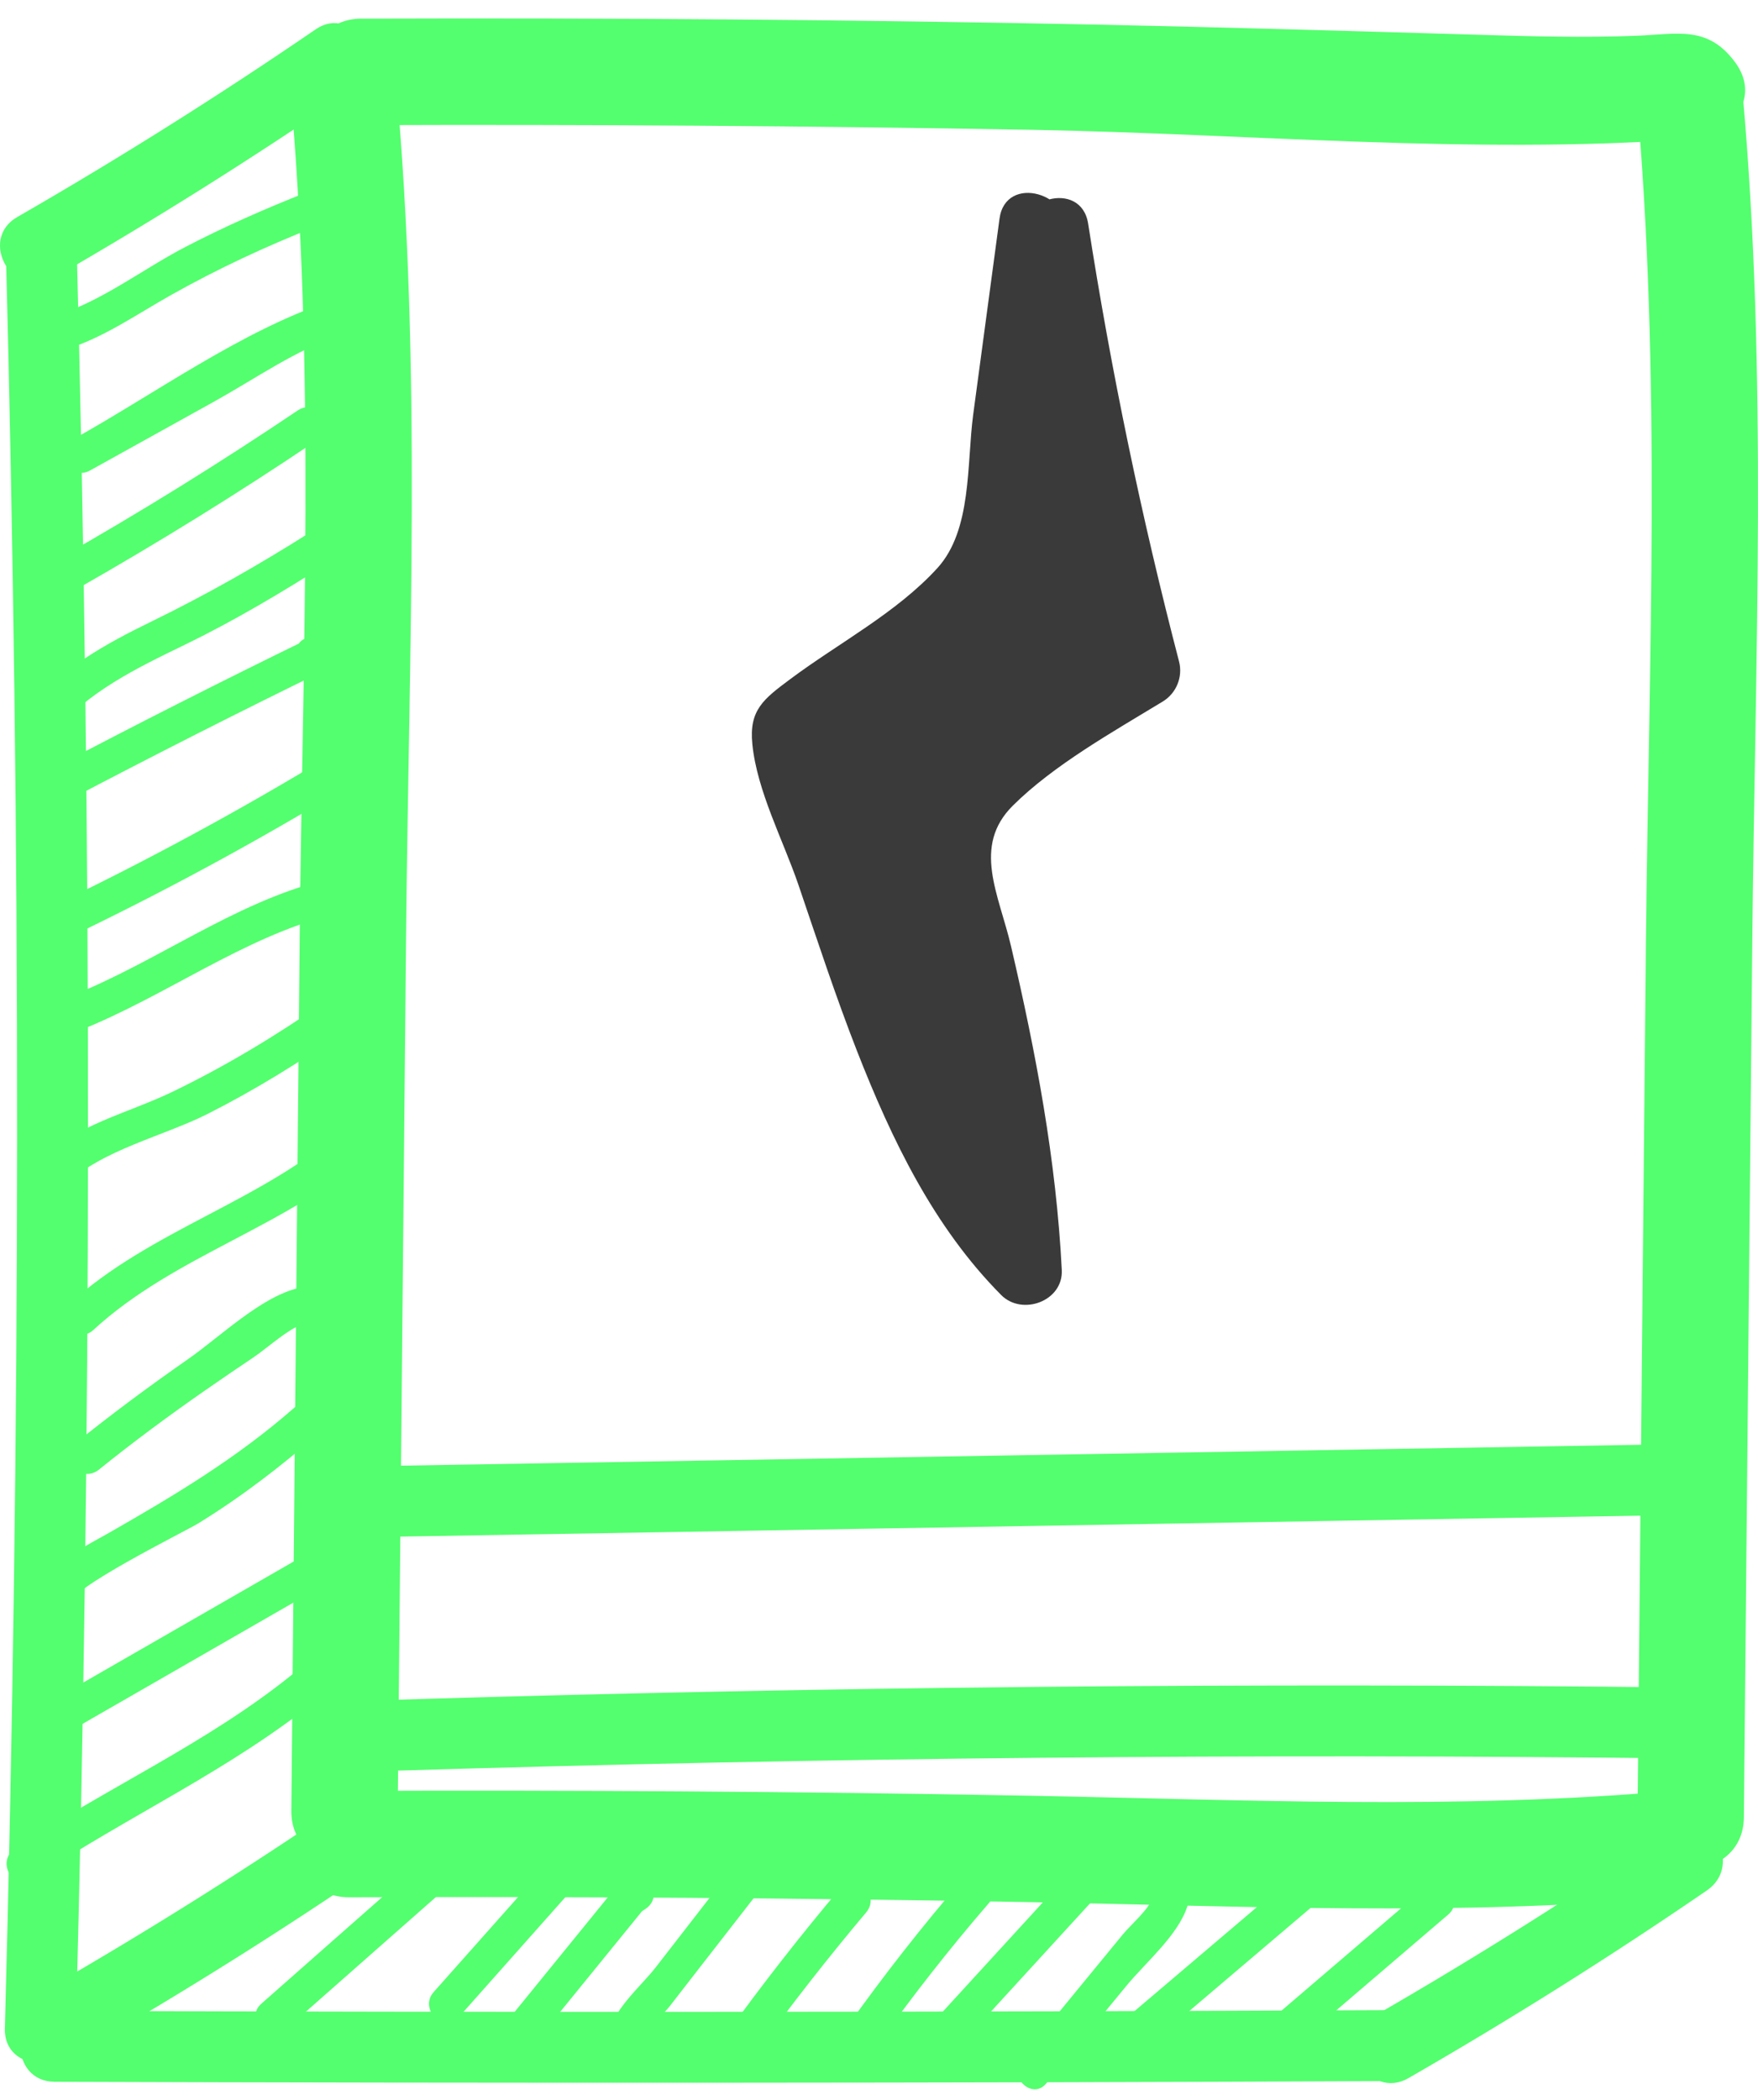 <svg width="72" height="86" viewBox="0 0 72 86" fill="none" xmlns="http://www.w3.org/2000/svg">
<path d="M11.868 3.413C12.925 15.028 12.39 26.778 12.274 38.422C12.158 50.067 12.048 62.241 11.932 74.147C11.903 76.952 16.259 76.952 16.288 74.147C16.404 62.241 16.514 50.329 16.63 38.422C16.746 26.516 17.275 15.028 16.224 3.413C15.974 0.642 11.612 0.619 11.868 3.413Z" fill="#53FF6E"/>
<path d="M67.002 3.685C68.059 15.301 67.525 27.05 67.409 38.695C67.292 50.34 67.182 62.513 67.066 74.419C67.037 77.224 71.393 77.224 71.422 74.419C71.538 62.513 71.648 50.601 71.764 38.695C71.88 26.789 72.409 15.301 71.358 3.685C71.108 0.915 66.746 0.892 67.002 3.685Z" fill="#53FF6E"/>
<path d="M14.789 5.126C23.971 5.091 33.159 5.155 42.342 5.317C51.205 5.48 60.236 6.328 69.081 5.701L67.199 4.62L67.292 4.742C68.948 6.967 72.728 4.795 71.056 2.541C69.935 1.037 68.727 1.397 66.973 1.467C64.853 1.548 62.733 1.49 60.619 1.426C55.485 1.275 50.351 1.124 45.217 1.014C35.076 0.805 24.936 0.729 14.795 0.764C11.99 0.776 11.99 5.132 14.795 5.12L14.789 5.126Z" fill="#53FF6E"/>
<path d="M14.301 77.695C23.483 77.66 32.672 77.724 41.854 77.887C50.821 78.049 59.655 78.485 68.593 77.684C71.364 77.434 71.387 73.078 68.593 73.328C59.655 74.129 50.815 73.694 41.854 73.531C32.672 73.363 23.489 73.305 14.301 73.339C11.496 73.351 11.496 77.707 14.301 77.695Z" fill="#53FF6E"/>
<path d="M2.169 11.398C6.345 8.994 10.422 6.432 14.394 3.709C15.928 2.657 14.476 0.142 12.931 1.2C8.952 3.923 4.881 6.485 0.705 8.889C-0.915 9.824 0.548 12.333 2.169 11.398Z" fill="#53FF6E"/>
<path d="M3.412 83.95C7.587 81.545 11.665 78.984 15.637 76.26C17.17 75.209 15.719 72.694 14.174 73.751C10.195 76.475 6.124 79.036 1.948 81.441C0.328 82.376 1.791 84.885 3.412 83.95Z" fill="#53FF6E"/>
<path d="M57.686 85.1C61.862 82.696 65.939 80.135 69.912 77.411C71.445 76.359 69.993 73.845 68.448 74.902C64.47 77.626 60.398 80.187 56.222 82.591C54.602 83.526 56.066 86.035 57.686 85.1Z" fill="#53FF6E"/>
<path d="M0.235 10.062C0.868 34.398 0.856 58.738 0.2 83.073C0.148 84.943 3.051 84.943 3.104 83.073C3.76 58.738 3.772 34.398 3.139 10.062C3.092 8.198 0.188 8.192 0.235 10.062Z" fill="#53FF6E"/>
<path d="M2.238 85.25C20.475 85.314 38.718 85.303 56.954 85.221C58.824 85.216 58.824 82.312 56.954 82.317C38.718 82.399 20.475 82.41 2.238 82.347C0.368 82.341 0.368 85.245 2.238 85.25Z" fill="#53FF6E"/>
<path d="M15.974 62.932C33.2 62.641 50.426 62.351 67.647 62.06C69.511 62.031 69.517 59.127 67.647 59.157C50.42 59.447 33.194 59.737 15.974 60.028C14.11 60.057 14.104 62.961 15.974 62.932Z" fill="#53FF6E"/>
<path d="M16.096 72.514C33.717 71.974 51.35 71.805 68.977 72.009C70.847 72.032 70.847 69.128 68.977 69.105C51.35 68.902 33.717 69.07 16.096 69.61C14.232 69.668 14.226 72.572 16.096 72.514Z" fill="#53FF6E"/>
<path d="M41.761 9.94C42.702 15.98 43.945 21.956 45.484 27.869L46.152 26.231C44.084 27.485 42.086 28.838 40.187 30.337C38.752 31.464 37.33 32.404 37.428 34.391C37.556 36.952 38.66 39.676 39.2 42.185C39.897 45.431 40.408 48.696 40.576 52.012L43.056 50.984C40.059 47.975 38.433 43.875 37.033 39.943C36.377 38.096 35.756 36.238 35.123 34.385C34.855 33.595 34.036 31.998 34.025 31.167C34.002 29.814 35.07 29.5 36.017 28.821C38.056 27.357 41.157 25.621 41.912 23.065C42.51 21.044 42.522 18.709 42.806 16.613C43.114 14.319 43.428 12.019 43.736 9.725C43.98 7.895 41.186 7.105 40.936 8.952C40.576 11.63 40.216 14.313 39.856 16.99C39.589 18.994 39.815 21.701 38.392 23.263C36.725 25.092 34.344 26.335 32.381 27.799C31.284 28.618 30.668 29.065 30.813 30.476C31.005 32.393 32.073 34.402 32.695 36.22C33.473 38.503 34.222 40.797 35.099 43.039C36.516 46.657 38.236 50.246 41.006 53.034C41.86 53.894 43.55 53.289 43.486 52.006C43.259 47.511 42.429 43.12 41.407 38.747C40.913 36.633 39.804 34.664 41.476 32.997C43.149 31.33 45.588 29.965 47.621 28.728C48.179 28.391 48.452 27.718 48.289 27.09C46.75 21.178 45.507 15.201 44.566 9.161C44.282 7.32 41.482 8.104 41.767 9.934L41.761 9.94Z" fill="#3A3A3A"/>
<path d="M36.214 29.031C34.437 29.502 32.689 31.738 34.031 33.544C34.53 34.218 35.239 34.427 36.017 34.067C38.143 33.074 38.183 29.717 36.737 28.178C36.406 27.823 35.79 27.638 35.326 27.806C32.753 28.718 32.892 33.382 35.57 34.119C38.671 34.973 39.42 30.6 37.829 28.776C37.266 28.131 35.907 28.23 35.547 29.072C34.123 32.429 34.809 36.274 36.005 39.619C36.516 41.048 39.043 40.972 38.857 39.236C38.671 37.499 38.241 35.908 37.486 34.276C36.894 33.004 34.629 33.596 34.78 35.008C35.245 39.288 36.609 43.243 38.137 47.245C38.671 48.645 41.163 48.621 40.989 46.862L40.948 46.414C40.768 44.573 37.864 44.55 38.044 46.414L38.084 46.862L40.936 46.478C39.513 42.75 38.114 39.009 37.684 35.014L34.977 35.745C35.523 36.919 35.814 37.952 35.947 39.236L38.799 38.853C37.928 36.425 36.981 33.062 38.05 30.547L35.767 30.843L36.087 30.623L34.675 30.251L34.542 31.581L36.528 32.104L36.975 31.854C38.782 31.378 38.015 28.573 36.203 29.055L36.214 29.031Z" fill="#3A3A3A"/>
<path d="M38.88 29.669C39.327 28.618 39.775 27.77 40.501 26.858L38.218 25.099C37.527 26.161 36.9 27.242 36.331 28.374C35.587 29.843 37.37 31.261 38.613 30.134C39.728 29.123 40.803 28.084 41.848 27.003L39.566 25.244C38.532 27.062 36.894 29.181 36.981 31.354C37.033 32.608 38.538 33.276 39.461 32.382C40.867 31.023 43.219 29.164 42.597 26.98C42.307 25.964 40.925 25.517 40.169 26.341C38.938 27.683 37.44 29.321 37.335 31.214C37.3 31.801 37.806 32.504 38.404 32.614C40.251 32.962 41.412 31.162 42.417 29.838C43.828 27.973 44.938 26.068 43.625 23.879C42.928 22.712 41.43 23.118 40.971 24.227C40.123 26.289 39.542 29.814 42.069 30.843C42.556 31.04 43.126 30.784 43.48 30.471C45.408 28.769 46.581 22.88 43.585 21.788C42.94 21.55 42.307 21.962 41.947 22.456C41.047 23.687 41.012 25.923 41.836 27.201C42.197 27.753 42.83 28.032 43.474 27.869C45.763 27.3 46.245 22.108 44.781 20.563C42.289 17.932 41.116 23.211 41.07 24.657C41.017 26.336 43.439 26.574 43.921 25.04C44.839 22.119 45.466 19.389 44.868 16.34C44.508 14.511 41.709 15.283 42.069 17.113C42.556 19.599 41.86 21.91 41.122 24.268L43.974 24.651C44.003 23.978 44.084 23.316 44.223 22.659H42.76C42.58 22.537 42.214 25.186 42.702 25.064L44.34 25.732L44.45 23.92L42.812 24.587L43.184 24.721L42.167 23.705C42.591 24.948 42.458 27.503 41.424 28.415L42.835 28.043C42.835 28.043 43.683 25.203 43.765 25L41.11 25.348C41.598 26.167 40.431 27.654 39.995 28.217C39.914 28.322 38.503 29.692 39.171 29.82L40.239 31.22C40.291 30.25 41.621 29.054 42.225 28.397L39.798 27.759C39.914 28.159 37.713 30.035 37.405 30.331L39.885 31.359C39.827 29.936 41.383 27.933 42.075 26.719C42.876 25.302 40.965 23.757 39.792 24.959C38.747 26.039 37.666 27.079 36.557 28.09L38.84 29.849C39.414 28.717 40.036 27.637 40.727 26.574C41.61 25.215 39.484 23.513 38.445 24.814C37.585 25.888 36.906 26.94 36.365 28.212C35.645 29.913 38.143 31.394 38.874 29.675L38.88 29.669Z" fill="#3A3A3A"/>
<path d="M2.633 14.33C4.225 13.842 5.549 12.902 6.983 12.094C8.9 11.014 10.88 10.091 12.925 9.283C13.784 8.946 13.413 7.541 12.541 7.883C10.851 8.551 9.185 9.283 7.57 10.125C5.81 11.043 4.155 12.35 2.244 12.936C1.356 13.209 1.733 14.609 2.628 14.336L2.633 14.33Z" fill="#53FF6E"/>
<path d="M13.535 12.327C9.847 13.565 6.35 16.126 2.953 18.013C2.134 18.466 2.866 19.721 3.685 19.268C5.386 18.321 7.088 17.38 8.79 16.434C10.491 15.487 12.123 14.331 13.924 13.727C14.807 13.431 14.429 12.025 13.54 12.327H13.535Z" fill="#53FF6E"/>
<path d="M12.199 16.805C9.016 18.948 5.758 20.969 2.424 22.863C1.611 23.327 2.343 24.582 3.156 24.117C6.49 22.218 9.748 20.203 12.931 18.06C13.703 17.543 12.977 16.282 12.199 16.805Z" fill="#53FF6E"/>
<path d="M12.687 21.812C10.584 23.142 8.459 24.35 6.223 25.442C4.3 26.377 2.517 27.375 1.117 29.019C0.513 29.728 1.536 30.762 2.145 30.047C3.626 28.311 5.566 27.375 7.576 26.4C9.585 25.424 11.519 24.274 13.418 23.066C14.208 22.567 13.477 21.312 12.687 21.812Z" fill="#53FF6E"/>
<path d="M13.053 27.498L13.227 27.469L12.669 26.145C9.08 27.893 5.52 29.694 1.989 31.558C1.164 31.994 1.896 33.248 2.72 32.812C6.252 30.954 9.812 29.148 13.401 27.399C14.203 27.01 13.587 25.959 12.844 26.075L12.669 26.104C11.746 26.244 12.141 27.643 13.053 27.504V27.498Z" fill="#53FF6E"/>
<path d="M13.593 30.896C9.794 33.207 5.892 35.316 1.884 37.232C1.042 37.633 1.78 38.888 2.616 38.487C6.629 36.57 10.526 34.462 14.325 32.15C15.12 31.663 14.394 30.408 13.593 30.896Z" fill="#53FF6E"/>
<path d="M12.536 36.25C8.906 37.371 5.804 39.782 2.198 41.053C1.321 41.361 1.698 42.767 2.581 42.453C6.176 41.181 9.312 38.765 12.919 37.65C13.808 37.377 13.43 35.971 12.536 36.25Z" fill="#53FF6E"/>
<path d="M13.302 41.024C11.304 42.412 9.231 43.666 7.036 44.723C5.235 45.589 3.086 46.065 1.652 47.511C0.995 48.173 2.018 49.201 2.68 48.539C4.091 47.11 6.71 46.524 8.499 45.618C10.428 44.642 12.263 43.51 14.04 42.273C14.801 41.744 14.075 40.484 13.308 41.018L13.302 41.024Z" fill="#53FF6E"/>
<path d="M14.162 46.152C10.776 49.207 6.164 50.34 2.796 53.435C2.105 54.068 3.133 55.096 3.824 54.463C7.181 51.373 11.798 50.241 15.19 47.18C15.887 46.553 14.853 45.531 14.162 46.152Z" fill="#53FF6E"/>
<path d="M12.751 54.208L12.826 54.173C13.122 54.039 13.227 53.644 13.157 53.354L13.134 53.249C13.041 52.854 12.611 52.657 12.239 52.744C10.7 53.092 8.987 54.765 7.698 55.66C6.101 56.775 4.538 57.93 3.022 59.156C2.296 59.742 3.33 60.765 4.05 60.184C5.468 59.04 6.937 57.954 8.435 56.914C9.074 56.473 9.713 56.031 10.358 55.601C11.002 55.172 11.885 54.318 12.629 54.144L11.734 53.638L11.758 53.743L12.088 52.924L12.013 52.959C11.165 53.348 11.903 54.602 12.745 54.213L12.751 54.208Z" fill="#53FF6E"/>
<path d="M12.054 57.647C9.696 59.714 7.14 61.242 4.428 62.792C3.412 63.373 0.937 64.552 1.501 66.062C1.826 66.928 3.232 66.556 2.9 65.679C2.697 65.127 7.553 62.728 8.116 62.386C9.882 61.3 11.525 60.039 13.082 58.675C13.784 58.059 12.756 57.031 12.054 57.647Z" fill="#53FF6E"/>
<path d="M13.105 63.326C9.283 65.527 5.462 67.723 1.634 69.924C0.827 70.388 1.553 71.643 2.366 71.178C6.188 68.977 10.009 66.782 13.837 64.581C14.644 64.116 13.918 62.861 13.105 63.326Z" fill="#53FF6E"/>
<path d="M12.013 68.536C8.505 71.382 4.341 73.217 0.601 75.715C-0.172 76.231 0.554 77.492 1.332 76.969C5.177 74.396 9.429 72.491 13.035 69.564C13.761 68.977 12.727 67.955 12.007 68.536H12.013Z" fill="#53FF6E"/>
<path d="M16.775 76.702C14.748 78.485 12.727 80.268 10.7 82.057C9.998 82.678 11.026 83.701 11.728 83.085C13.755 81.302 15.777 79.519 17.803 77.73C18.506 77.109 17.478 76.086 16.775 76.702Z" fill="#53FF6E"/>
<path d="M22.252 76.522L17.763 81.575C17.141 82.272 18.169 83.3 18.791 82.603L23.28 77.55C23.902 76.853 22.874 75.825 22.252 76.522Z" fill="#53FF6E"/>
<path d="M26.045 78.432L26.422 78.182C26.579 78.078 26.707 77.933 26.753 77.747C26.8 77.573 26.782 77.34 26.678 77.189C26.573 77.038 26.428 76.899 26.242 76.858C26.056 76.817 25.847 76.823 25.685 76.934L25.307 77.183C25.15 77.288 25.023 77.433 24.976 77.619C24.93 77.793 24.947 78.025 25.052 78.177C25.156 78.328 25.301 78.467 25.487 78.508C25.673 78.548 25.882 78.542 26.045 78.432Z" fill="#53FF6E"/>
<path d="M25.197 77.323L20.516 83.079C19.929 83.799 20.951 84.833 21.544 84.107L26.225 78.352C26.811 77.631 25.789 76.597 25.197 77.323Z" fill="#53FF6E"/>
<path d="M29.959 76.562L26.846 80.576C26.231 81.365 24.988 82.393 24.918 83.445C24.901 83.683 25.063 83.967 25.278 84.072L25.389 84.13C25.667 84.269 26.045 84.263 26.265 84.014L26.335 83.938C26.957 83.247 25.934 82.213 25.307 82.91L25.238 82.986L26.114 82.87L26.004 82.811L26.364 83.439C26.376 83.236 27.259 82.382 27.421 82.167L28.606 80.639L30.982 77.584C31.551 76.853 30.529 75.819 29.953 76.556L29.959 76.562Z" fill="#53FF6E"/>
<path d="M34.449 77.283C32.794 79.246 31.214 81.267 29.71 83.352C29.164 84.113 30.418 84.839 30.964 84.084C32.399 82.103 33.903 80.181 35.477 78.311C36.075 77.602 35.053 76.569 34.449 77.283Z" fill="#53FF6E"/>
<path d="M39.473 76.905C37.771 78.874 36.168 80.924 34.658 83.049C34.118 83.81 35.372 84.536 35.912 83.781C37.353 81.76 38.88 79.809 40.501 77.933C41.11 77.23 40.088 76.196 39.473 76.905Z" fill="#53FF6E"/>
<path d="M43.805 76.708L38.578 82.417C37.951 83.102 38.973 84.136 39.606 83.445L44.833 77.736C45.461 77.051 44.438 76.017 43.805 76.708Z" fill="#53FF6E"/>
<path d="M48.434 78.281L48.463 78.218L47.644 78.549L47.731 78.572L47.226 77.677C47.058 78.2 46.314 78.81 45.972 79.234C45.513 79.797 45.048 80.355 44.589 80.918C43.666 82.039 42.748 83.16 41.825 84.287C41.238 85.001 42.26 86.035 42.853 85.315C43.945 83.985 45.036 82.649 46.134 81.319C46.918 80.367 48.242 79.257 48.626 78.072C48.748 77.701 48.486 77.277 48.12 77.178L48.033 77.155C47.749 77.079 47.348 77.201 47.215 77.486L47.185 77.55C46.796 78.392 48.045 79.129 48.44 78.281H48.434Z" fill="#53FF6E"/>
<path d="M53.516 76.365C51.071 78.444 48.62 80.523 46.175 82.603C45.461 83.207 46.494 84.229 47.203 83.631L54.544 77.393C55.258 76.789 54.225 75.767 53.516 76.365Z" fill="#53FF6E"/>
<path d="M58.29 77.37C55.944 79.379 53.597 81.389 51.251 83.393C50.542 84.002 51.57 85.025 52.279 84.421C54.625 82.411 56.972 80.402 59.318 78.398C60.027 77.788 58.999 76.766 58.29 77.37Z" fill="#53FF6E"/>
</svg>

